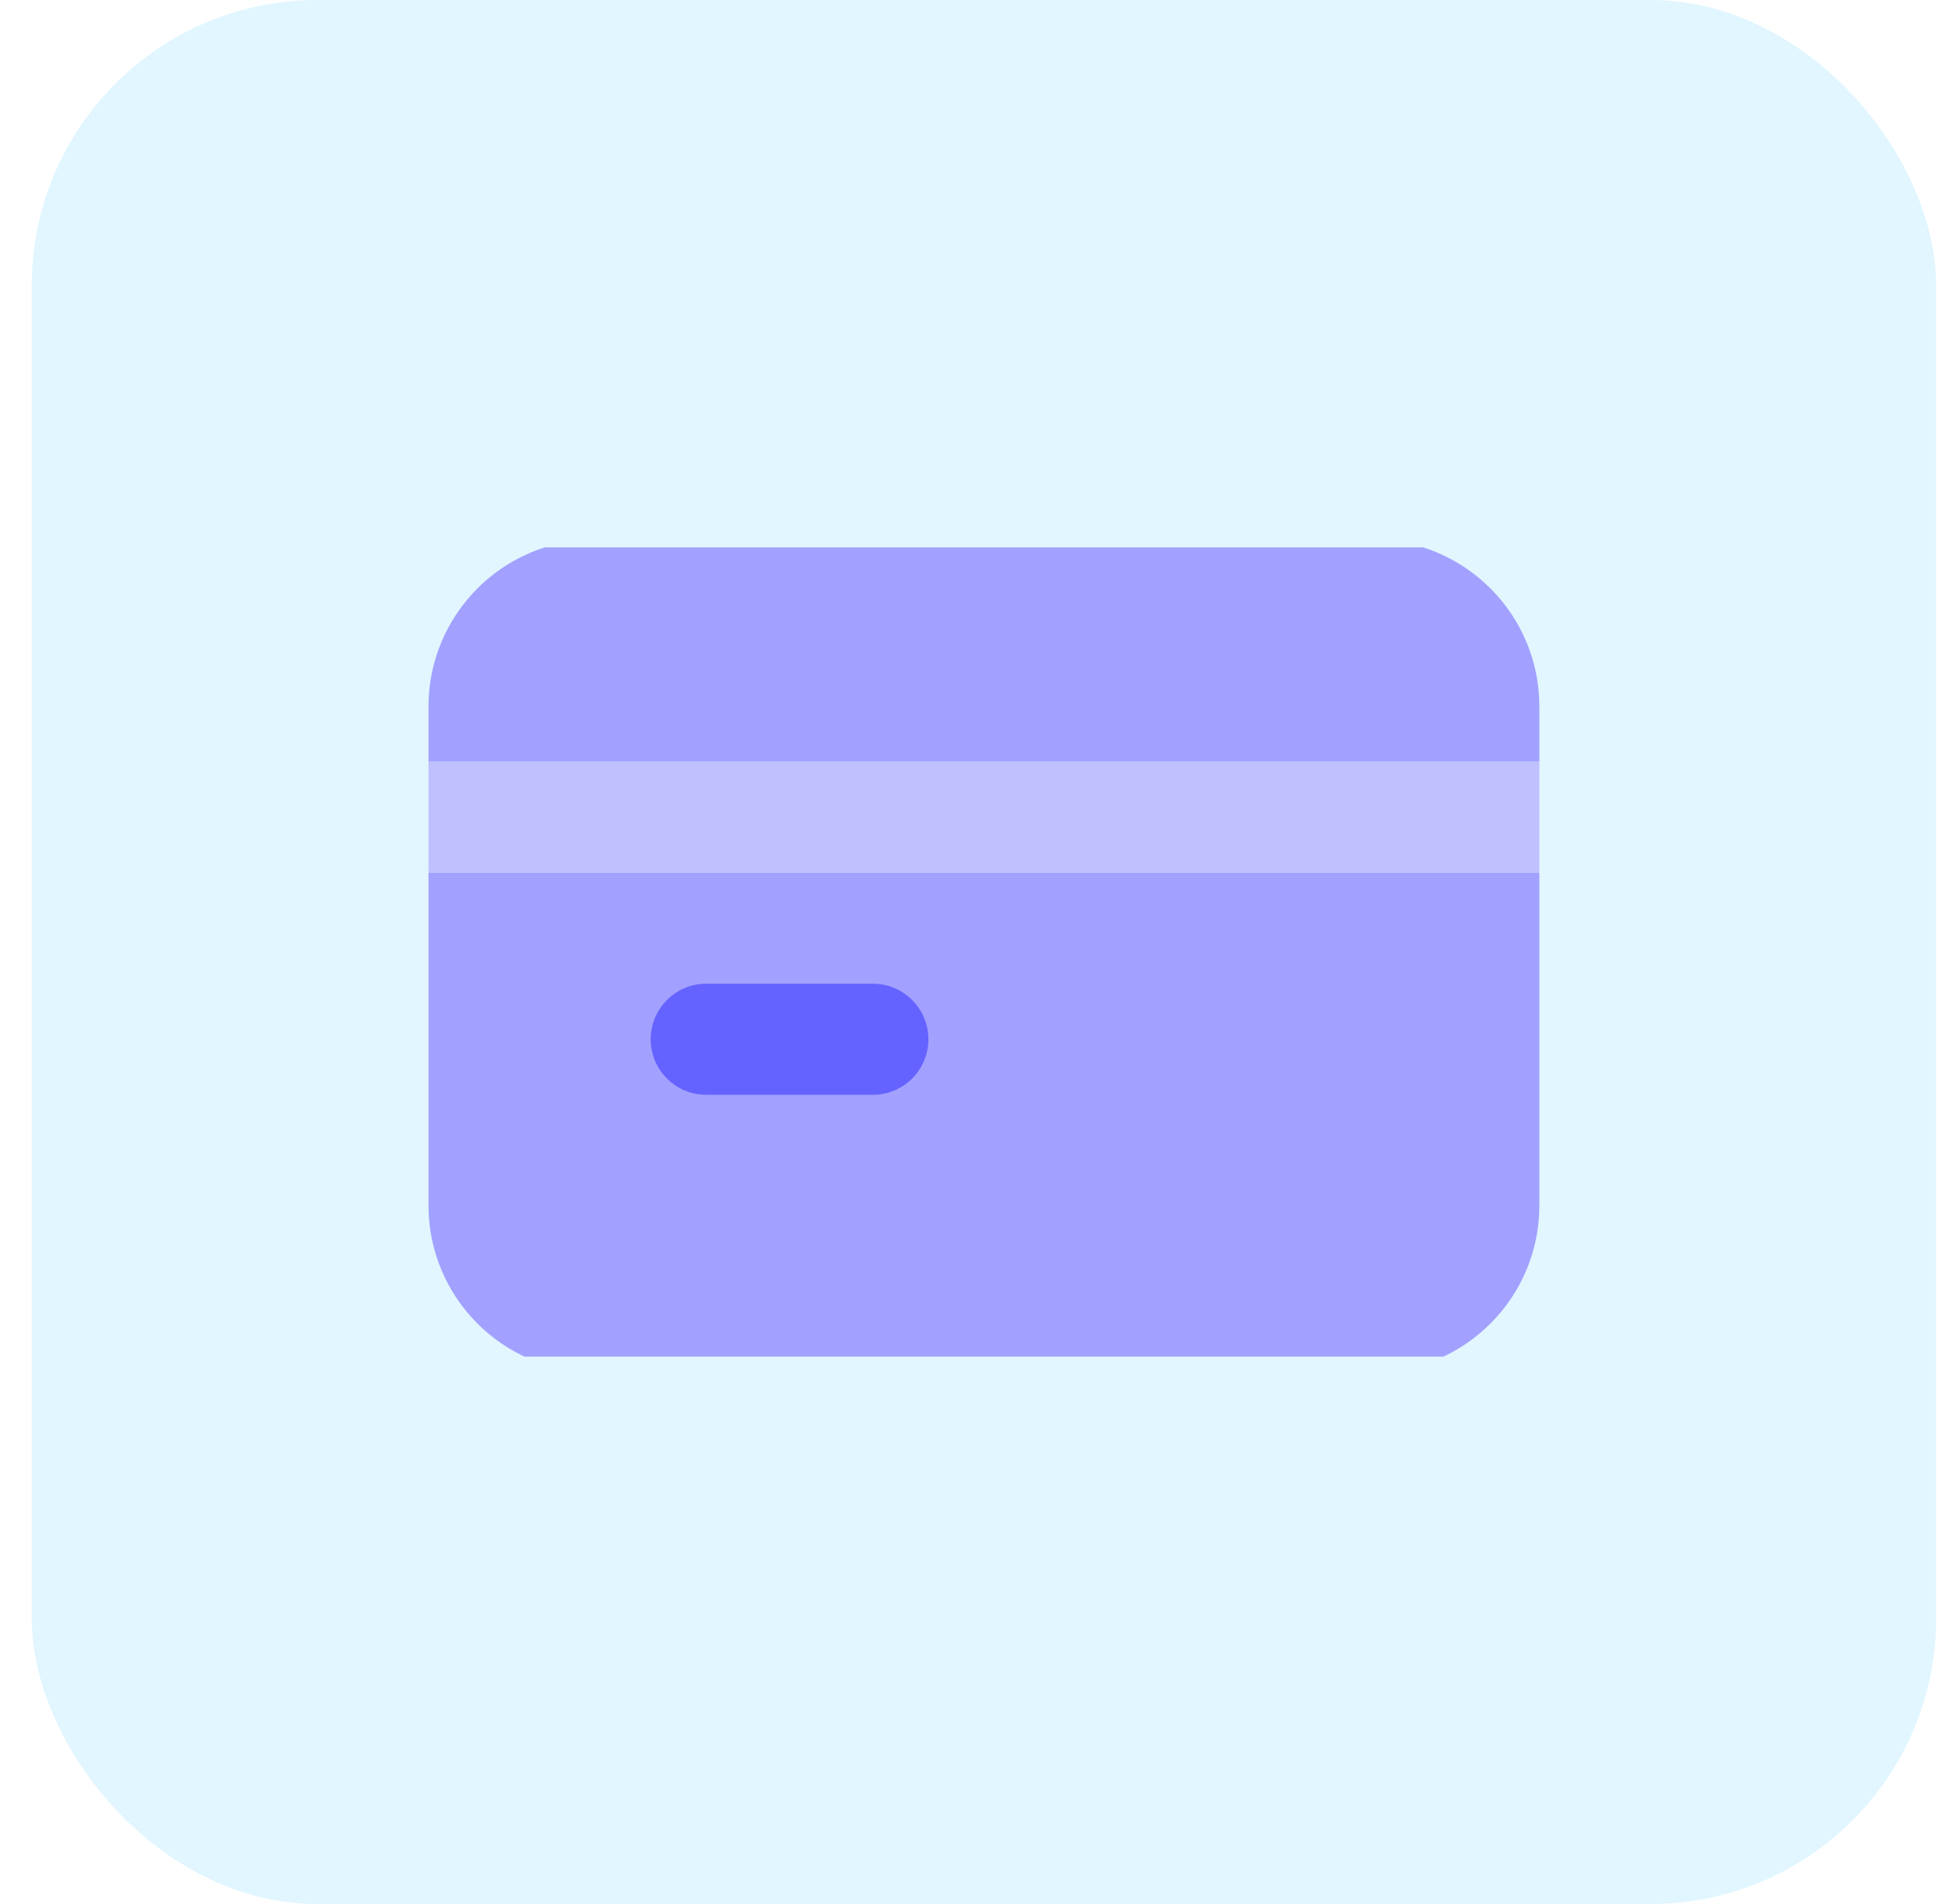 <svg width="41" height="40" viewBox="0 0 41 40" fill="none" xmlns="http://www.w3.org/2000/svg">
<rect x="0.667" width="40" height="40" rx="6" fill="#00B2FF" fill-opacity="0.12"/>
<g clip-path="url(#clip0_5780_30698)">
<path d="M32.333 16H9V18.333H32.333V16Z" fill="#C1C0FF"/>
<path d="M28.833 11.334H12.5C10.569 11.339 9.006 12.903 9 14.834V16H32.333V14.834C32.328 12.903 30.764 11.339 28.833 11.334ZM9 25.334C9.006 27.264 10.569 28.828 12.5 28.834H28.833C30.764 28.828 32.328 27.264 32.333 25.334V18.334H9V25.334Z" fill="#A2A1FF"/>
<path d="M18.334 23H14.834C14.189 23 13.667 22.477 13.667 21.833C13.667 21.189 14.189 20.666 14.834 20.666H18.334C18.978 20.666 19.5 21.189 19.5 21.833C19.5 22.477 18.978 23 18.334 23Z" fill="#6563FF"/>
</g>
<defs>
<clipPath id="clip0_5780_30698">
<rect width="24" height="17" fill="white" transform="translate(8.667 11.5)"/>
</clipPath>
</defs>
</svg>
